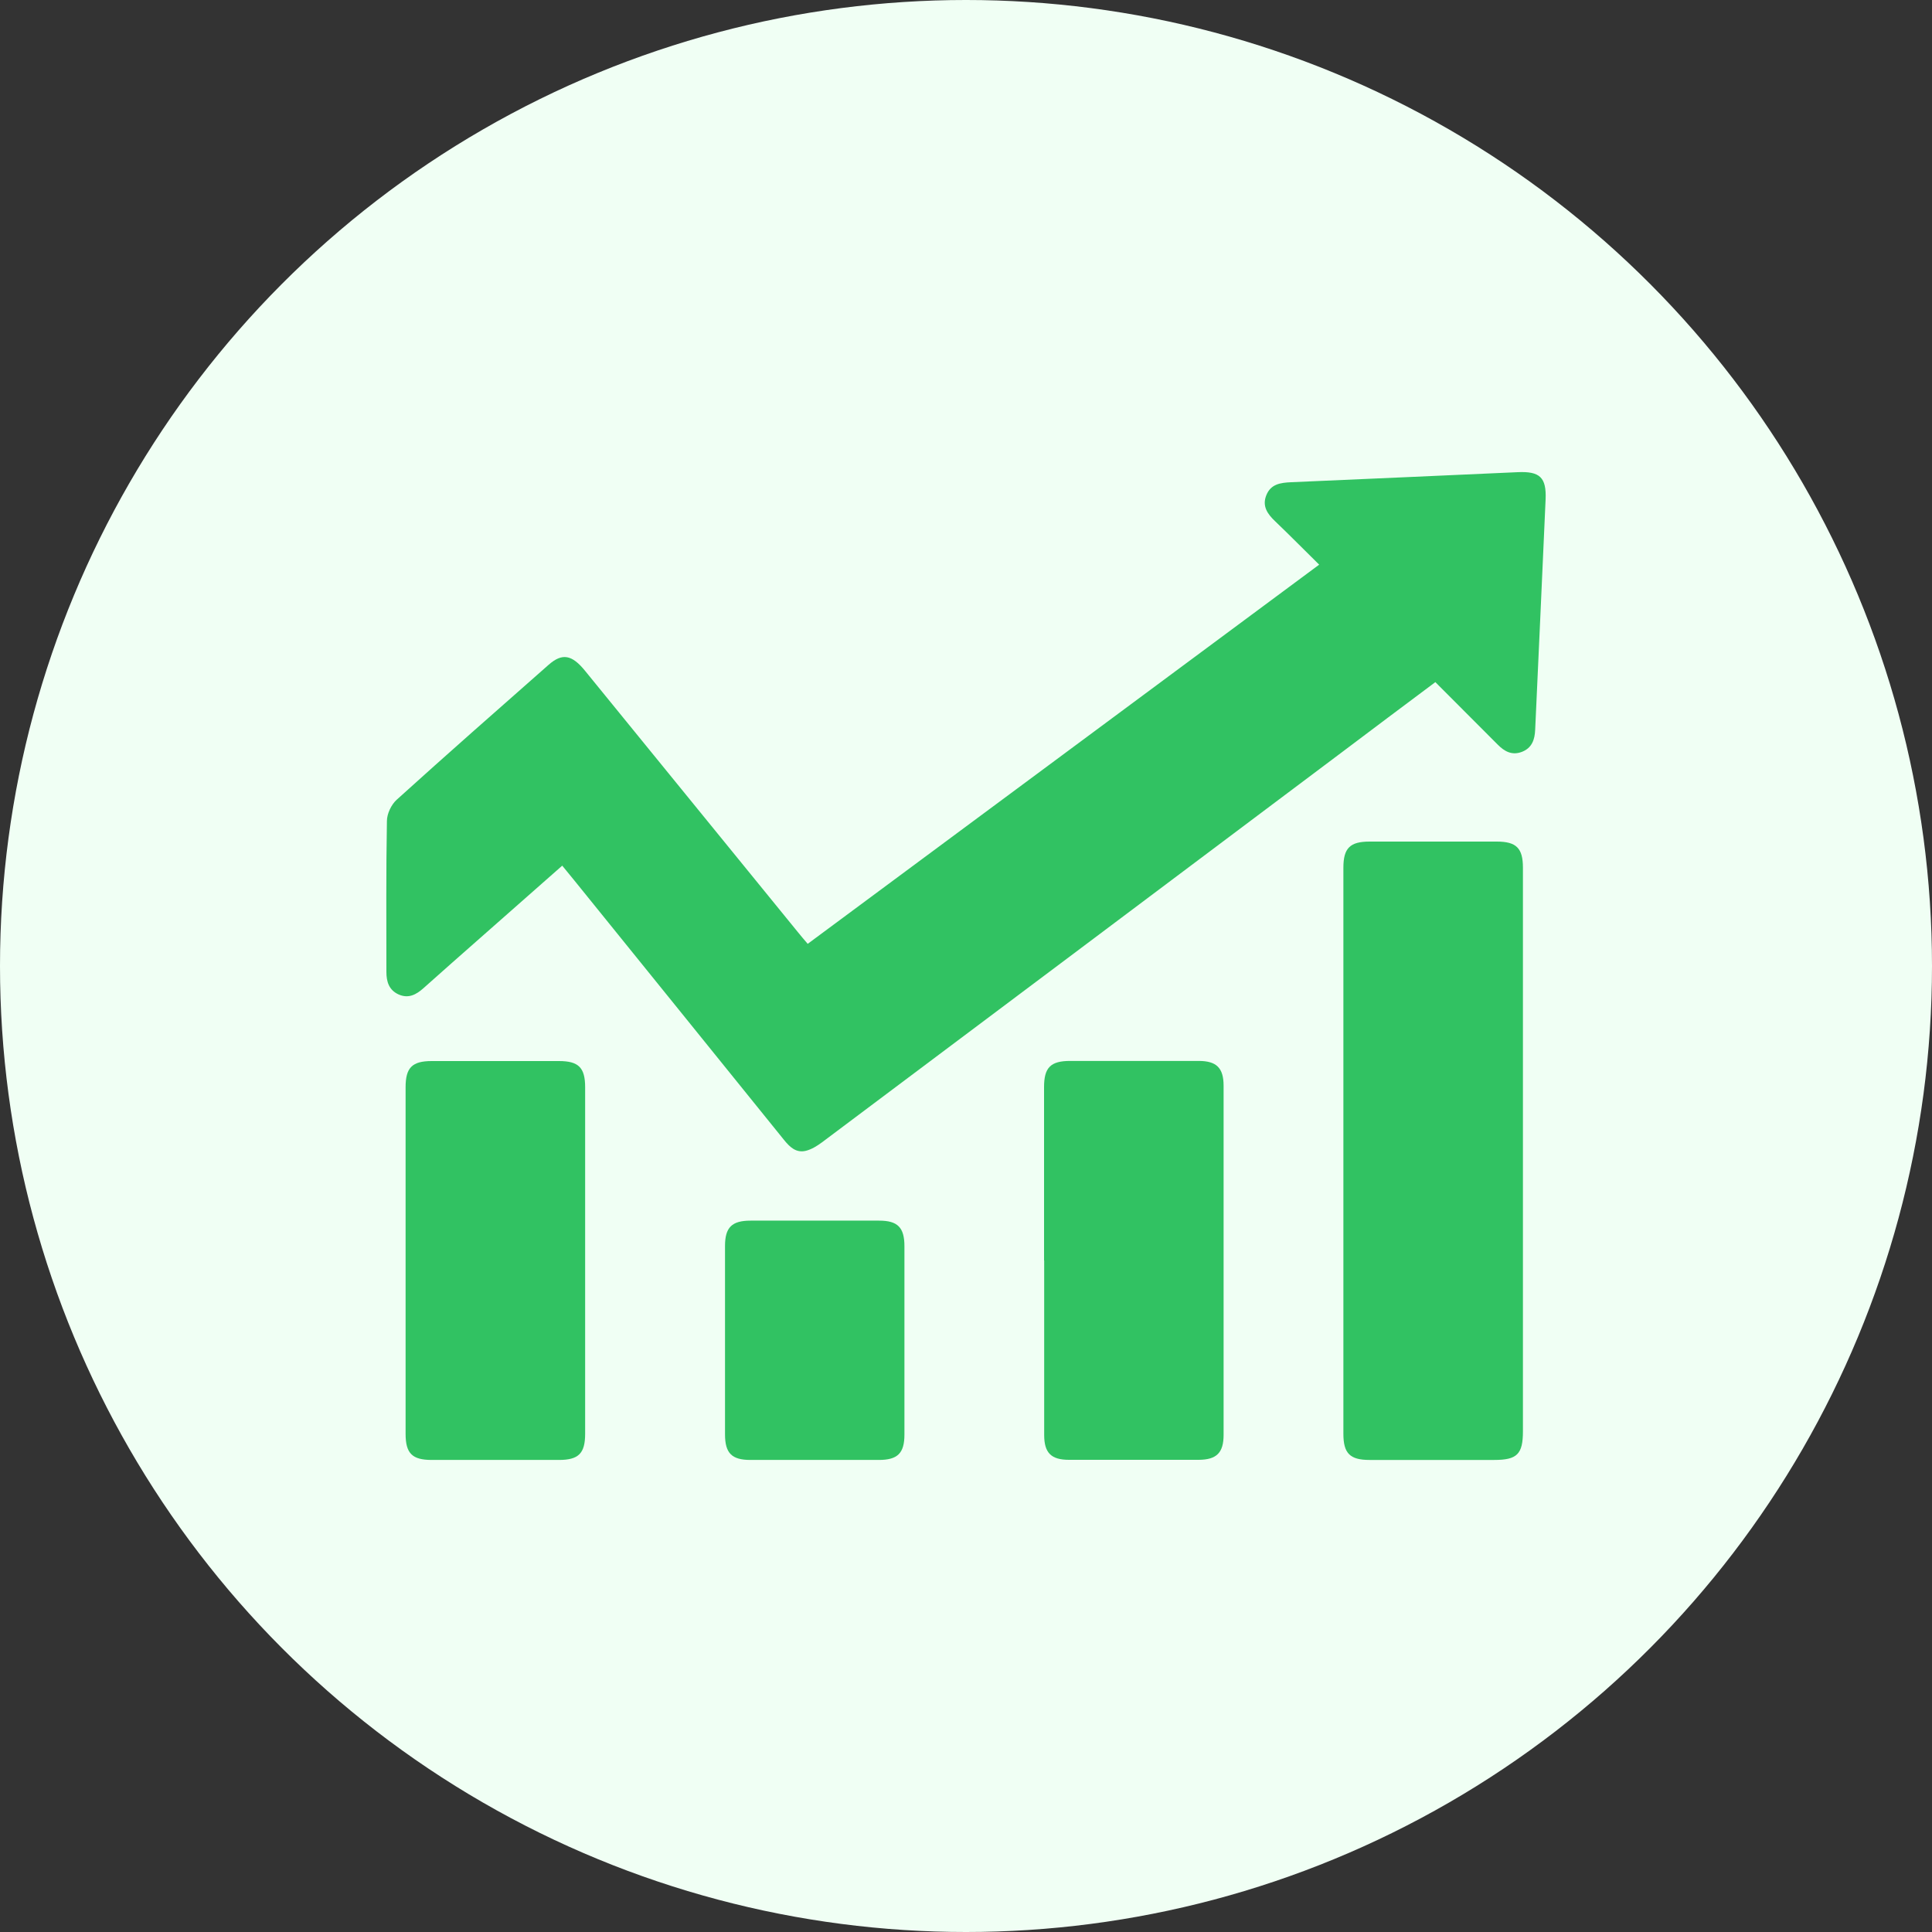 <?xml version="1.0" encoding="UTF-8"?><svg id="Layer_1" xmlns="http://www.w3.org/2000/svg" viewBox="0 0 150 150"><rect x="0" y="0" width="150" height="150" fill="#333333" stroke="none"/><defs><style>.cls-1{fill:#f0fff4;}.cls-2{fill:#31c262;}</style></defs><circle class="cls-1" cx="75" cy="75" r="75"/><g><path class="cls-2" d="M43.65,67.21c-2.17,1.92-4.3,3.79-6.42,5.66-1.45,1.28-2.91,2.56-4.35,3.85-.56,.5-1.16,.83-1.93,.49-.75-.34-.95-.99-.95-1.75,0-3.9-.03-7.81,.04-11.71,0-.57,.34-1.28,.76-1.66,3.9-3.53,7.85-7,11.8-10.48,1.05-.92,1.8-.79,2.83,.48,5.5,6.75,11,13.51,16.5,20.26,.24,.3,.49,.59,.78,.93,13.23-9.81,26.41-19.57,39.71-29.44-1.18-1.16-2.28-2.28-3.41-3.36-.6-.57-1.04-1.18-.69-2.04,.35-.86,1.09-.96,1.91-1,5.87-.25,11.73-.52,17.6-.78,1.73-.08,2.24,.41,2.17,2.11-.26,5.96-.54,11.92-.81,17.89-.03,.76-.25,1.41-1.02,1.71-.77,.3-1.36-.02-1.9-.57-1.59-1.6-3.19-3.19-4.83-4.84-2.46,1.84-4.88,3.65-7.29,5.47-13.44,10.09-26.88,20.18-40.33,30.26-.38,.28-.81,.55-1.26,.66-.76,.18-1.25-.3-1.7-.86-5.43-6.73-10.87-13.45-16.3-20.17-.28-.35-.57-.69-.9-1.1Z"/><path class="cls-2" d="M118.24,89.34c0,7.26,0,14.52,0,21.78,0,1.78-.45,2.23-2.23,2.23-3.23,0-6.45,0-9.68,0-1.52,0-2.03-.51-2.03-2.03,0-14.65,0-29.3,0-43.95,0-1.52,.51-2.03,2.03-2.03,3.29,0,6.58,0,9.88,0,1.52,0,2.03,.51,2.03,2.03,0,7.32,0,14.65,0,21.97Z"/><path class="cls-2" d="M45.43,97.86c0,4.49,0,8.97,0,13.46,0,1.52-.51,2.03-2.03,2.03-3.29,0-6.58,0-9.88,0-1.52,0-2.03-.51-2.03-2.03,0-8.97,0-17.94,0-26.91,0-1.52,.51-2.03,2.03-2.03,3.29,0,6.58,0,9.88,0,1.52,0,2.03,.51,2.03,2.03,0,4.49,0,8.97,0,13.46Z"/><path class="cls-2" d="M81.06,97.86c0-4.49,0-8.97,0-13.46,0-1.52,.51-2.03,2.03-2.03,3.32,0,6.65,0,9.97,0,1.39,0,1.94,.54,1.94,1.93,0,9.03,0,18.07,0,27.1,0,1.39-.54,1.93-1.93,1.94-3.36,0-6.71,0-10.07,0-1.39,0-1.93-.54-1.93-1.93,0-4.52,0-9.03,0-13.55Z"/><path class="cls-2" d="M70.22,104.12c0,2.42,0,4.84,0,7.26,0,1.45-.53,1.97-1.99,1.97-3.32,0-6.65,0-9.97,0-1.45,0-1.97-.53-1.97-1.99,0-4.87,0-9.74,0-14.62,0-1.45,.53-1.97,1.99-1.97,3.32,0,6.65,0,9.97,0,1.45,0,1.97,.53,1.97,1.99,0,2.45,0,4.9,0,7.36Z"/></g></svg>